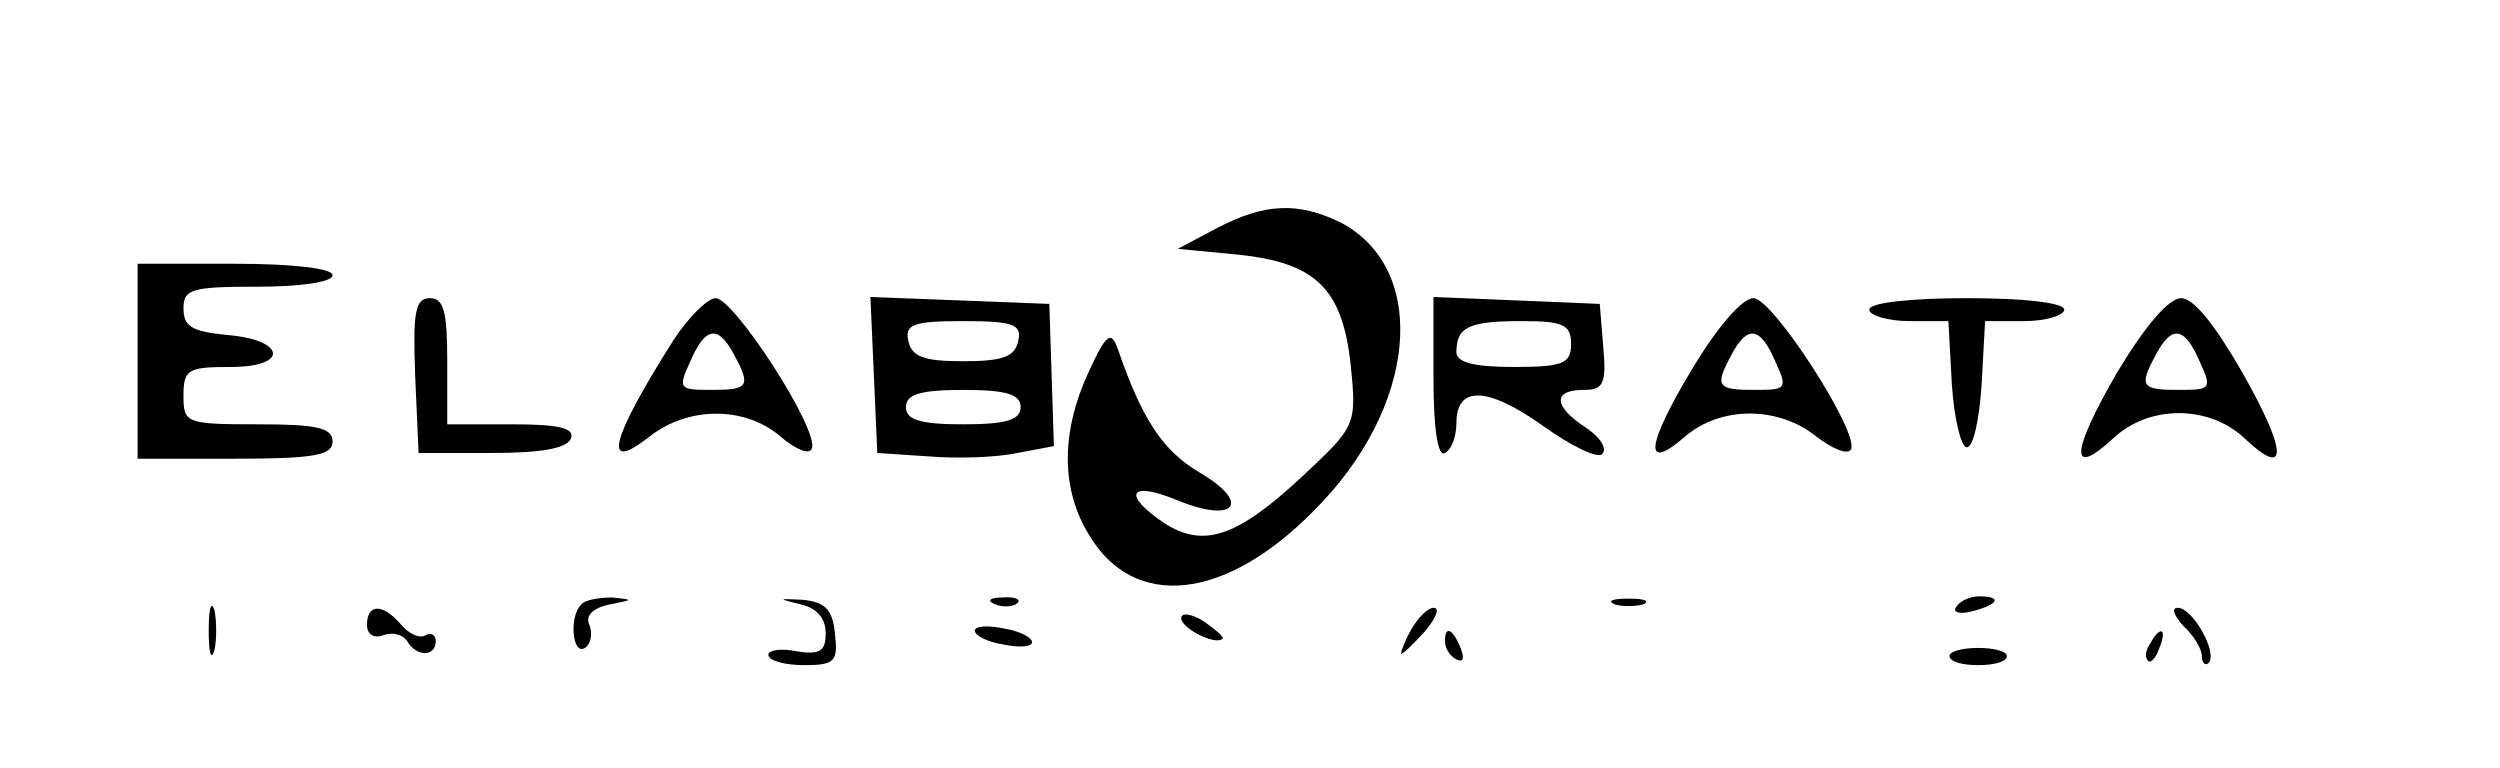<?xml version="1.0" standalone="no"?>
<!DOCTYPE svg PUBLIC "-//W3C//DTD SVG 20010904//EN"
 "http://www.w3.org/TR/2001/REC-SVG-20010904/DTD/svg10.dtd">
<svg version="1.0" xmlns="http://www.w3.org/2000/svg"
 width="218pt" height="67pt" viewBox="0 0 218 67"
 preserveAspectRatio="xMidYMid meet">

<g transform="translate(0,67) scale(0.1,-0.1)"
fill="#000000" stroke="none">
<path d="M1061 471 l-34 -18 52 -5 c69 -7 92 -30 99 -98 5 -51 4 -52 -43 -96
-57 -53 -86 -62 -120 -40 -37 25 -30 37 11 20 51 -21 66 -3 20 24 -32 19 -50
46 -71 107 -6 17 -10 15 -26 -20 -24 -52 -24 -102 1 -142 39 -65 118 -57 195
21 91 90 102 211 24 252 -37 18 -66 17 -108 -5z"/>
<path d="M120 355 l0 -85 85 0 c69 0 85 3 85 15 0 12 -14 15 -65 15 -63 0 -65
1 -65 25 0 23 4 25 41 25 52 0 48 24 -4 28 -29 3 -37 7 -37 23 0 17 7 19 65
19 37 0 65 4 65 10 0 6 -35 10 -85 10 l-85 0 0 -85z"/>
<path d="M362 343 l3 -68 64 0 c43 0 66 4 69 13 3 9 -12 12 -52 12 l-56 0 0
55 c0 43 -3 55 -15 55 -13 0 -15 -12 -13 -67z"/>
<path d="M587 373 c-55 -87 -62 -116 -21 -84 34 27 84 27 115 0 13 -11 25 -16
27 -10 6 17 -68 131 -84 131 -7 0 -24 -17 -37 -37z m53 -12 c15 -28 13 -31
-20 -31 -28 0 -29 1 -18 25 13 30 24 32 38 6z"/>
<path d="M762 343 l3 -68 45 -3 c24 -2 59 -1 77 3 l32 6 -2 62 -2 62 -78 3
-78 3 3 -68z m126 30 c-3 -14 -13 -18 -48 -18 -35 0 -45 4 -48 18 -3 14 4 17
48 17 44 0 51 -3 48 -17z m2 -58 c0 -11 -12 -15 -50 -15 -38 0 -50 4 -50 15 0
11 12 15 50 15 38 0 50 -4 50 -15z"/>
<path d="M1250 340 c0 -45 4 -69 10 -65 6 3 10 15 10 26 0 33 27 32 75 -2 25
-18 48 -29 52 -25 5 5 -2 15 -14 23 -29 19 -29 33 -2 33 17 0 20 5 17 38 l-3
37 -72 3 -73 3 0 -71z m120 30 c0 -17 -7 -20 -50 -20 -35 0 -50 4 -50 13 0 22
11 27 57 27 36 0 43 -3 43 -20z"/>
<path d="M1476 349 c-41 -68 -43 -91 -7 -60 31 27 81 27 114 1 14 -11 28 -17
31 -12 8 14 -68 132 -85 132 -10 0 -32 -26 -53 -61z m72 6 c11 -24 10 -25 -18
-25 -33 0 -35 3 -20 31 14 26 25 24 38 -6z"/>
<path d="M1630 400 c0 -5 16 -10 35 -10 l34 0 3 -55 c2 -30 8 -55 13 -55 6 0
11 25 13 55 l3 55 34 0 c19 0 35 5 35 10 0 6 -35 10 -85 10 -50 0 -85 -4 -85
-10z"/>
<path d="M1846 345 c-40 -69 -42 -93 -3 -57 31 29 83 29 114 0 38 -36 38 -13
-1 56 -24 42 -43 66 -54 66 -11 0 -32 -25 -56 -65z m72 10 c11 -24 10 -25 -18
-25 -33 0 -35 3 -20 31 14 26 25 24 38 -6z"/>
<path d="M182 120 c0 -19 2 -27 5 -17 2 9 2 25 0 35 -3 9 -5 1 -5 -18z"/>
<path d="M507 143 c-11 -10 -8 -45 3 -38 5 3 7 12 4 20 -4 8 3 15 18 18 20 4
21 4 2 6 -11 0 -24 -2 -27 -6z"/>
<path d="M698 143 c14 -3 22 -12 22 -25 0 -16 -5 -19 -25 -16 -14 3 -25 1 -25
-3 0 -5 14 -9 31 -9 27 0 30 3 27 28 -2 21 -9 27 -28 29 -22 1 -22 1 -2 -4z"/>
<path d="M868 143 c7 -3 16 -2 19 1 4 3 -2 6 -13 5 -11 0 -14 -3 -6 -6z"/>
<path d="M1408 143 c6 -2 18 -2 25 0 6 3 1 5 -13 5 -14 0 -19 -2 -12 -5z"/>
<path d="M1706 141 c-4 -5 3 -7 14 -4 23 6 26 13 6 13 -8 0 -17 -4 -20 -9z"/>
<path d="M320 125 c0 -8 6 -12 14 -9 8 3 17 1 21 -5 8 -14 25 -14 25 0 0 5 -4
8 -9 5 -5 -3 -14 1 -21 9 -16 19 -30 19 -30 0z"/>
<path d="M1030 131 c0 -9 30 -24 36 -18 2 1 -6 8 -16 15 -11 7 -20 8 -20 3z"/>
<path d="M1230 120 c-6 -11 -9 -20 -8 -20 2 0 11 9 21 20 9 11 13 20 7 20 -5
0 -14 -9 -20 -20z"/>
<path d="M1904 124 c9 -8 16 -20 16 -26 0 -6 3 -9 6 -6 8 9 -14 48 -27 48 -6
0 -3 -7 5 -16z"/>
<path d="M850 120 c0 -4 11 -10 25 -12 14 -3 25 -2 25 2 0 4 -11 10 -25 12
-14 3 -25 2 -25 -2z"/>
<path d="M1260 111 c0 -6 4 -13 10 -16 6 -3 7 1 4 9 -7 18 -14 21 -14 7z"/>
<path d="M1875 109 c-4 -6 -5 -12 -2 -15 2 -3 7 2 10 11 7 17 1 20 -8 4z"/>
<path d="M1700 98 c0 -5 11 -8 25 -8 14 0 25 3 25 8 0 4 -11 7 -25 7 -14 0
-25 -3 -25 -7z"/>
</g>
</svg>
